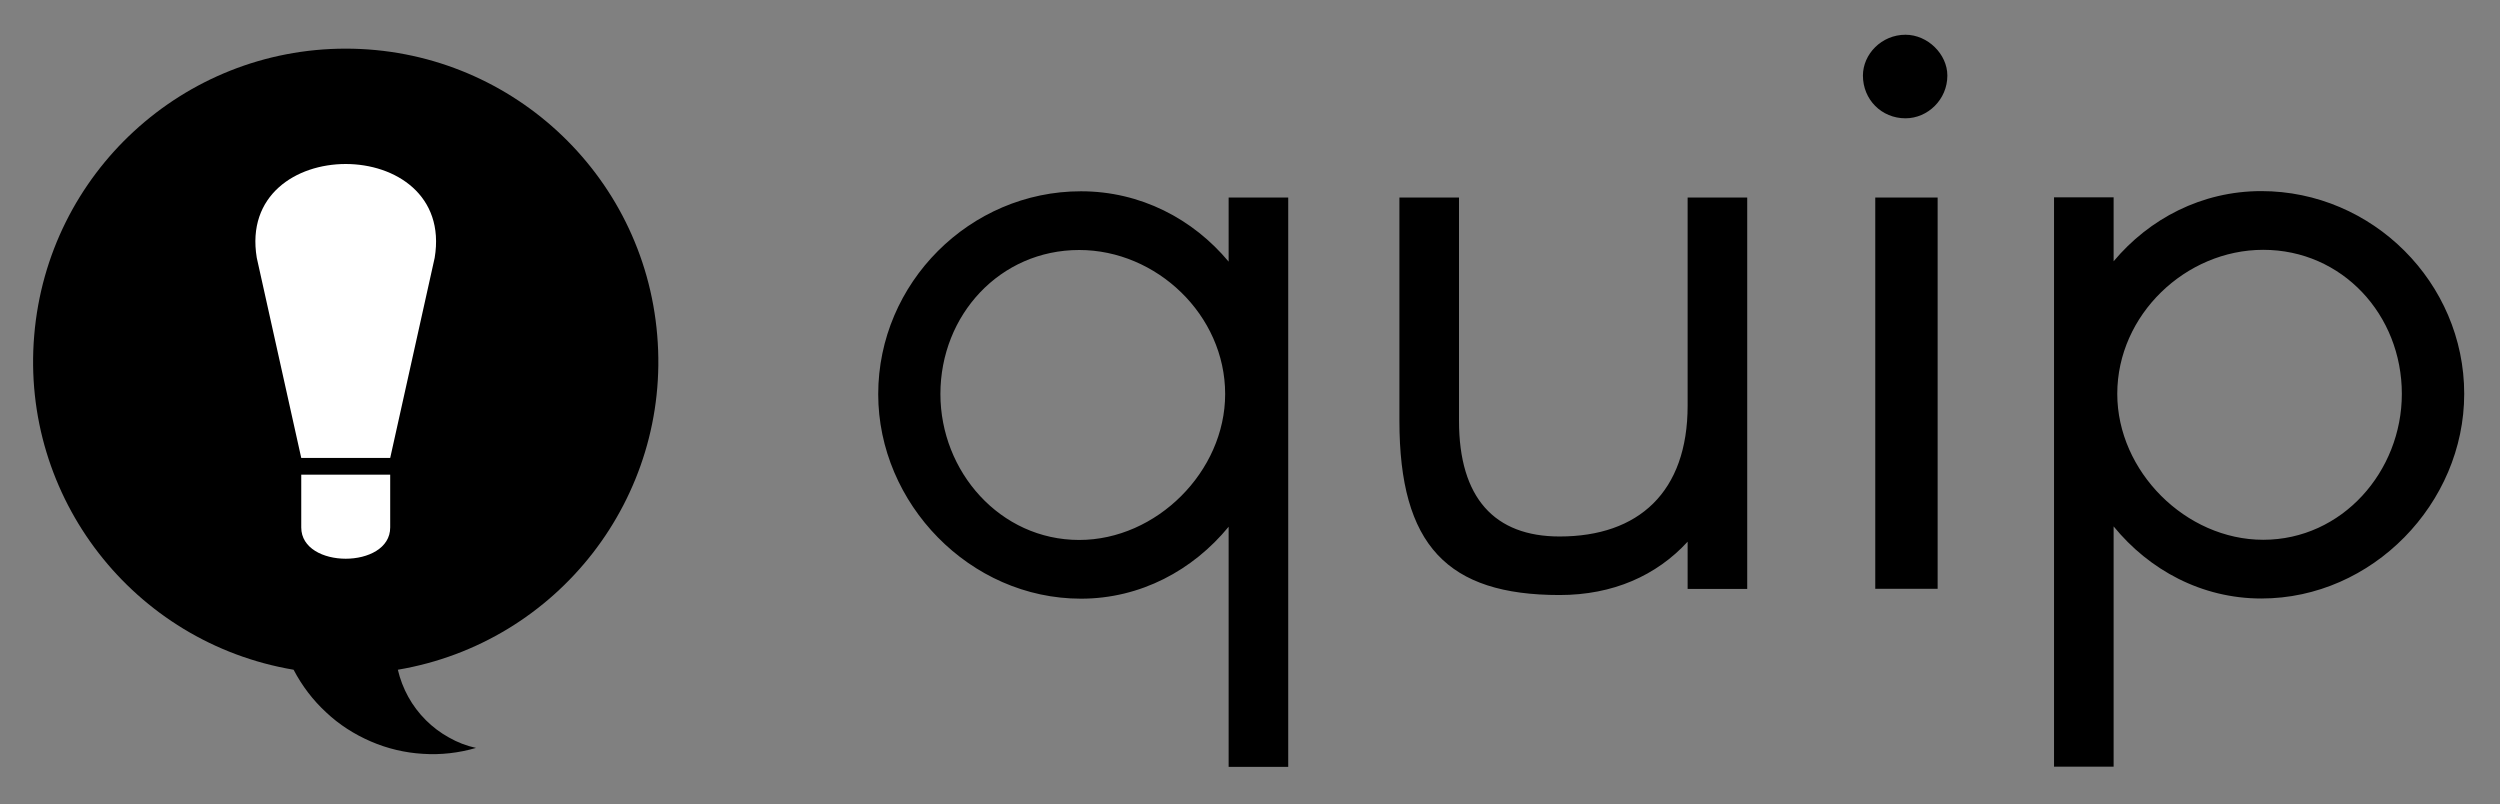 <svg version="1.2" xmlns="http://www.w3.org/2000/svg" viewBox="0 0 1439 463" width="1439" height="463">
	<rect x="0" y="0" width="1439" height="463" fill="#808080" stroke="none"/>
	<path fill="#000000" d="m707.2 303.2c-20.5 25-50.7 41.4-85 41.4-64 0-116.7-54.8-116.7-117.7 0-64 52.7-116.8 116.7-116.8 34.3 0 64.5 15.9 85 40.5v-36.9h34.3v327.7h-34.3zm-2-76.4c0-45.5-39.5-82.9-84-82.9-45.6 0-79.9 37.4-79.9 82.9 0 44.6 34.3 84 79.9 84 44.5 0 84-39.4 84-84zm300.5 112.2h-34.3v-27.2c-17.9 19.5-43 30.7-73.7 30.7-64.5 0-92.2-28.6-92.2-100.3v-128.5h34.3v128.5c0 44.5 20.5 66.6 57.9 66.6 45.5 0 73.7-25.6 73.7-75.3v-119.8h34.3zm66.6-295.5c0-12.3 10.7-23.5 24.5-23.5 12.8 0 24.1 11.2 24.1 23.5 0 13.8-11.3 24.6-24.1 24.6-13.8 0-24.5-10.8-24.5-24.6zm7.1 70.2h35.9v225.2h-35.9zm339 113c0 63-52.8 117.8-116.8 117.8-34.3 0-64.5-16.4-85-41.5v138.3h-34.3v-327.7h34.3v36.8c20.5-24.5 50.7-40.4 85-40.4 64 0 116.8 52.7 116.8 116.7zm-35.9 0c0-45.5-34.3-82.9-79.8-82.9-44.6 0-84 37.4-84 82.9 0 44.6 39.4 84 84 84 45.5 0 79.8-39.4 79.8-84z"/>
	<path fill="#000000" d="m169 385.5c-92.3-15.6-157.2-99.3-149.3-192.5 7.8-93.3 85.7-165 179.3-165 93.6 0 171.6 71.7 179.3 165 7.9 93.2-57.1 176.9-149.3 192.5 1.3 5.5 3.3 10.7 6 15.6 2.7 4.9 6.1 9.4 10.1 13.4 3.9 3.9 8.4 7.3 13.3 10 4.9 2.8 10.1 4.8 15.6 6-9.9 2.9-20.3 4.1-30.6 3.4-10.3-0.6-20.4-3-29.9-7.1-9.5-4.1-18.3-9.7-25.8-16.8-7.6-7-13.9-15.3-18.7-24.5z"/>
	<path fill="#ffffff" d="m173.4 263.6l-25.6-115.2c-12-72 114.4-72 102.4 0l-25.6 115.2zm0 9.6h51.2v30.4c0 24-51.2 24-51.2 0z"/>
	<g stroke="#000000" stroke-width="32" stroke-linecap="round" stroke-linejoin="round">
		<path d="m100.5 130.9l16.6 9.5"/>
		<path d="m90.8 178.9h19.2"/>
		<path d="m100.5 226.9l16.6-9.6"/>
		<path d="m281.3 140.5l16.6-9.6"/>
		<path d="m287.7 178.9h19.1"/>
		<path d="m281.3 217.3l16.6 9.6"/>
	</g>
</svg>
